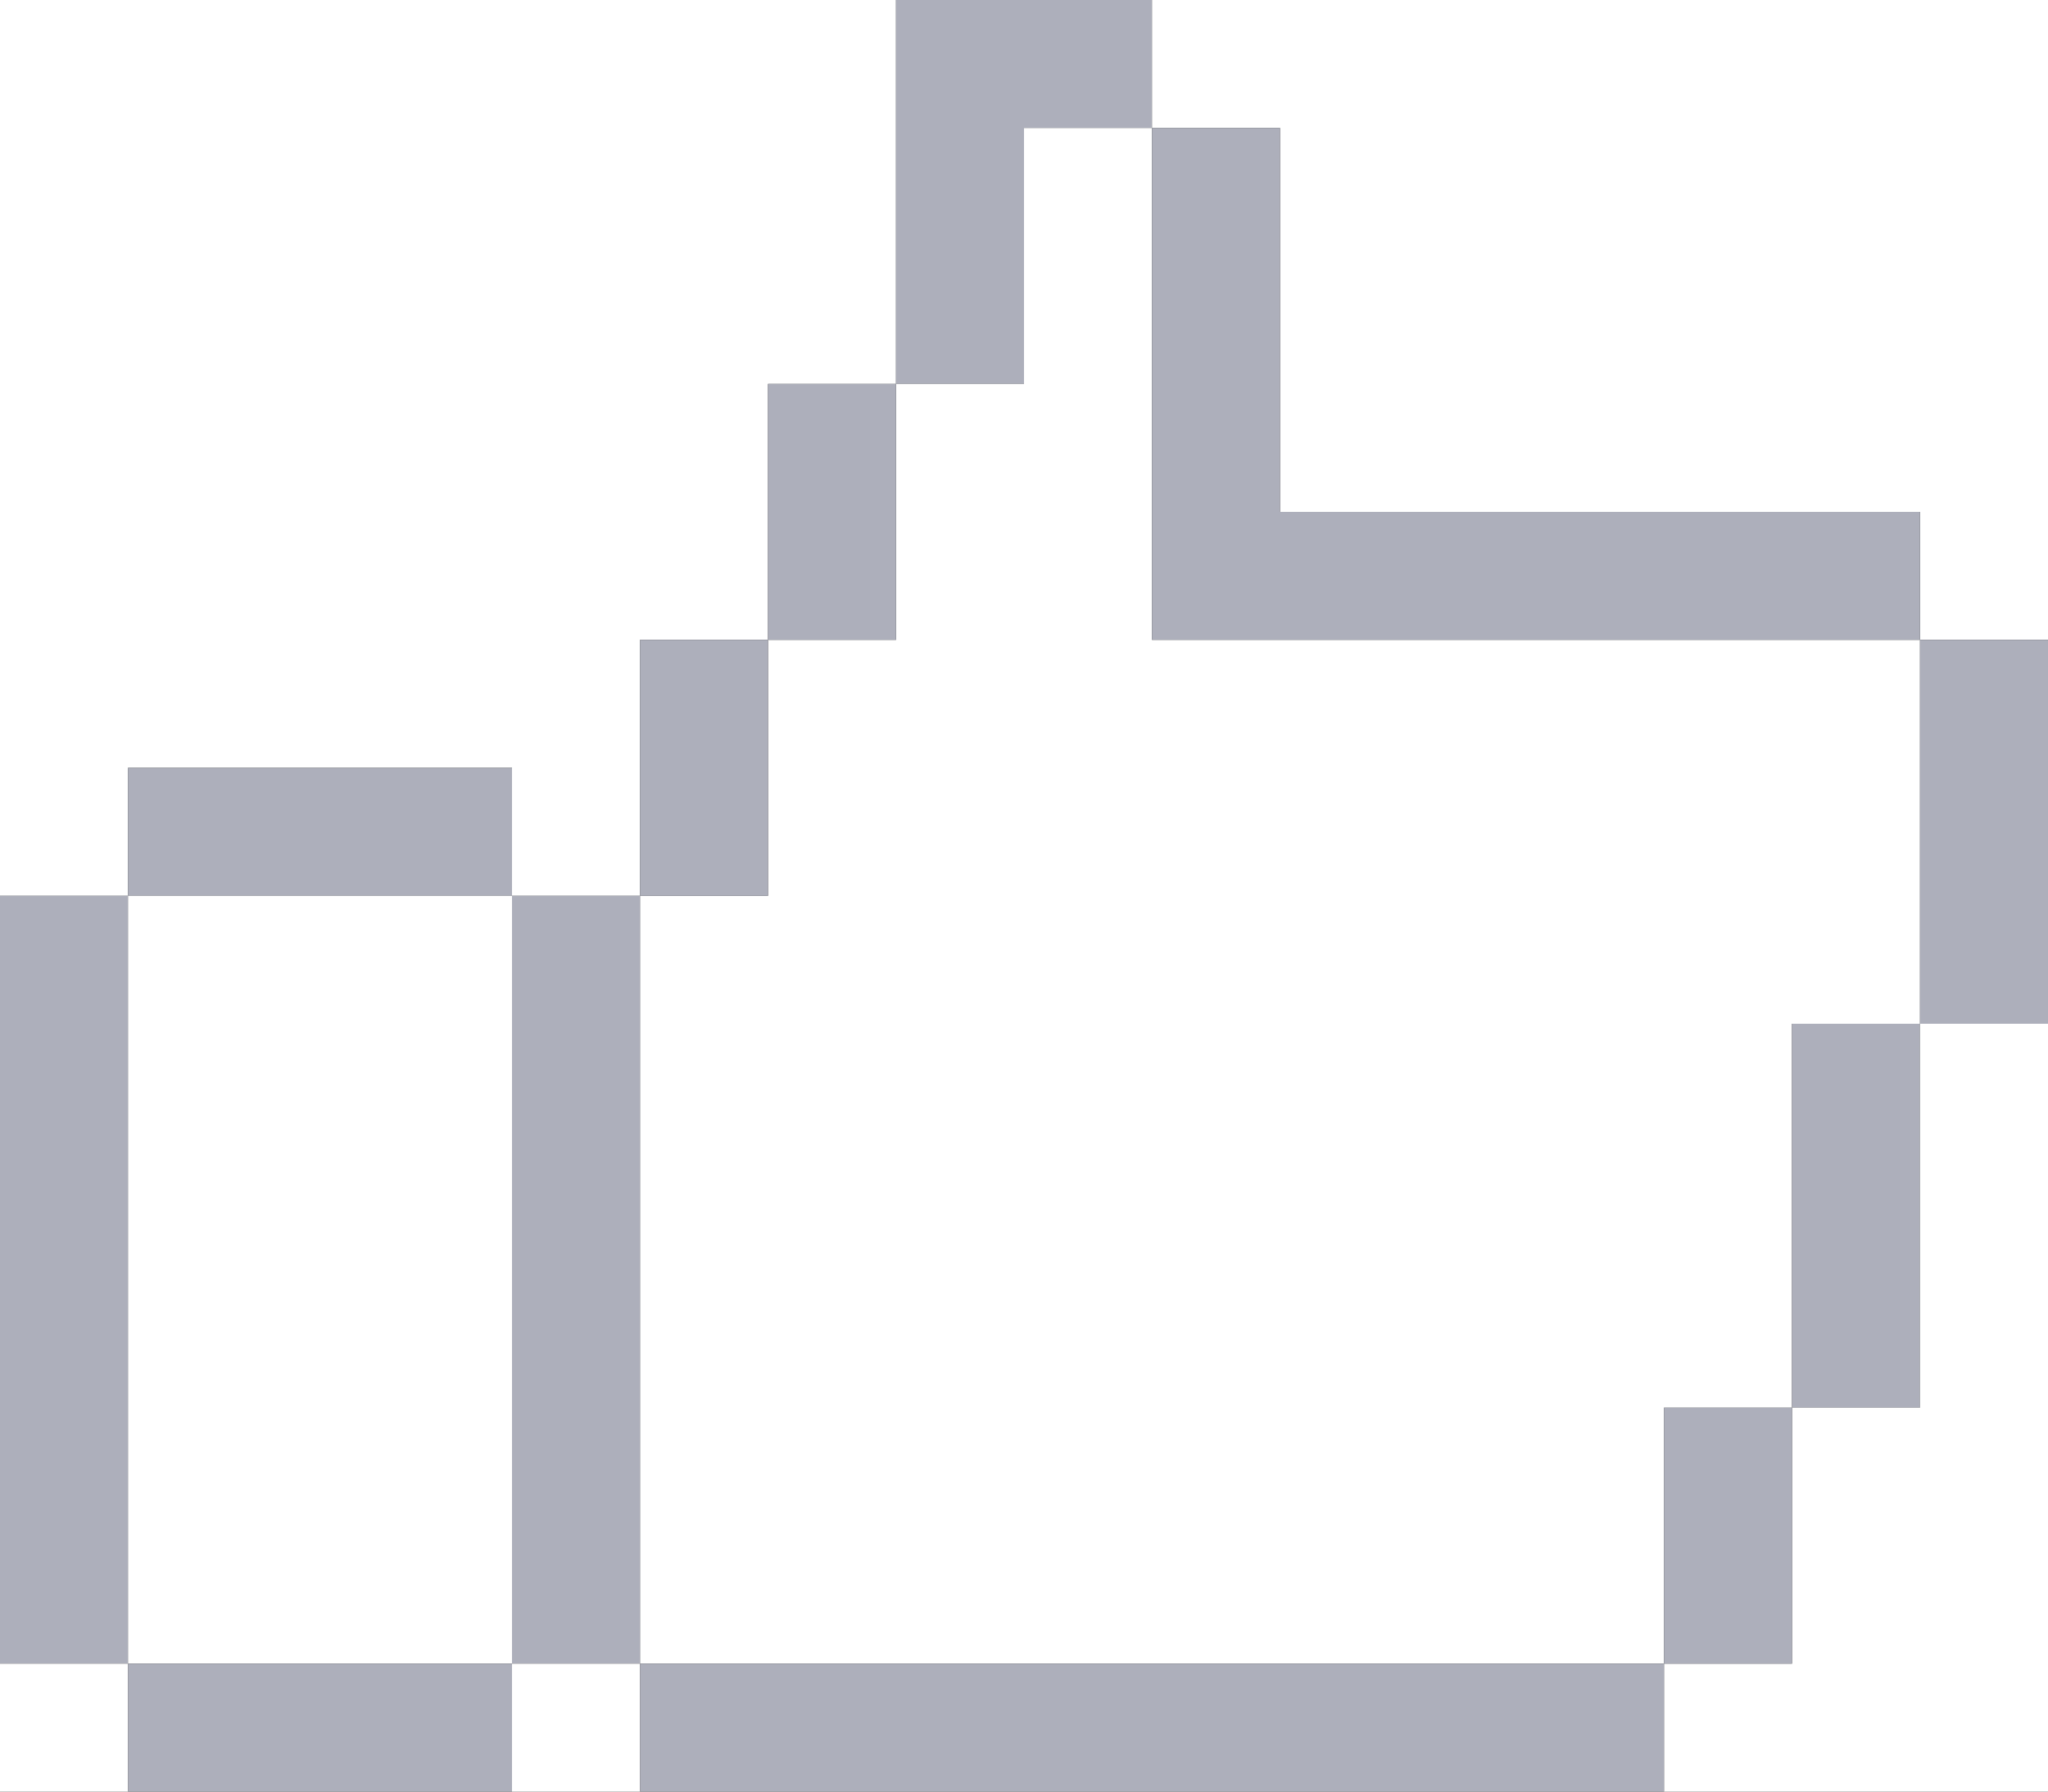 <svg xmlns="http://www.w3.org/2000/svg" preserveAspectRatio="xMinYMin meet" width="32" height="28"><rect width="100%" height="100%" fill="#333333" stroke="none"/><path d="M0 0h14v6h-2v4h-2v4H8v-2H2v2H0V0z" fill="#fff"/><path d="M14 0h4v2h-2v4h-2V0z" fill="#adafbb"/><path d="M18 0h14v10h-2V8H20V2h-2V0zm-2 2h2v8h12v6h-2v6h-2v4H10V14h2v-4h2V6h2V2z" fill="#fff"/><path d="M18 2h2v6h10v2H18V2zm-6 4h2v4h-2V6zm-2 4h2v4h-2v-4zm20 0h2v6h-2v-6zM2 12h6v2H2v-2zm-2 2h2v12H0V14z" fill="#adafbb"/><path d="M2 14h6v12H2V14z" fill="#fff"/><path d="M8 14h2v12H8V14zm20 2h2v6h-2v-6z" fill="#adafbb"/><path d="M30 16h2v12h-6v-2h2v-4h2v-6z" fill="#fff"/><path d="M26 22h2v4h-2v-4z" fill="#adafbb"/><path d="M0 26h2v2H0v-2z" fill="#fff"/><path d="M2 26h6v2H2v-2z" fill="#adafbb"/><path d="M8 26h2v2H8v-2z" fill="#fff"/><path d="M10 26h16v2H10v-2z" fill="#adafbb"/></svg>